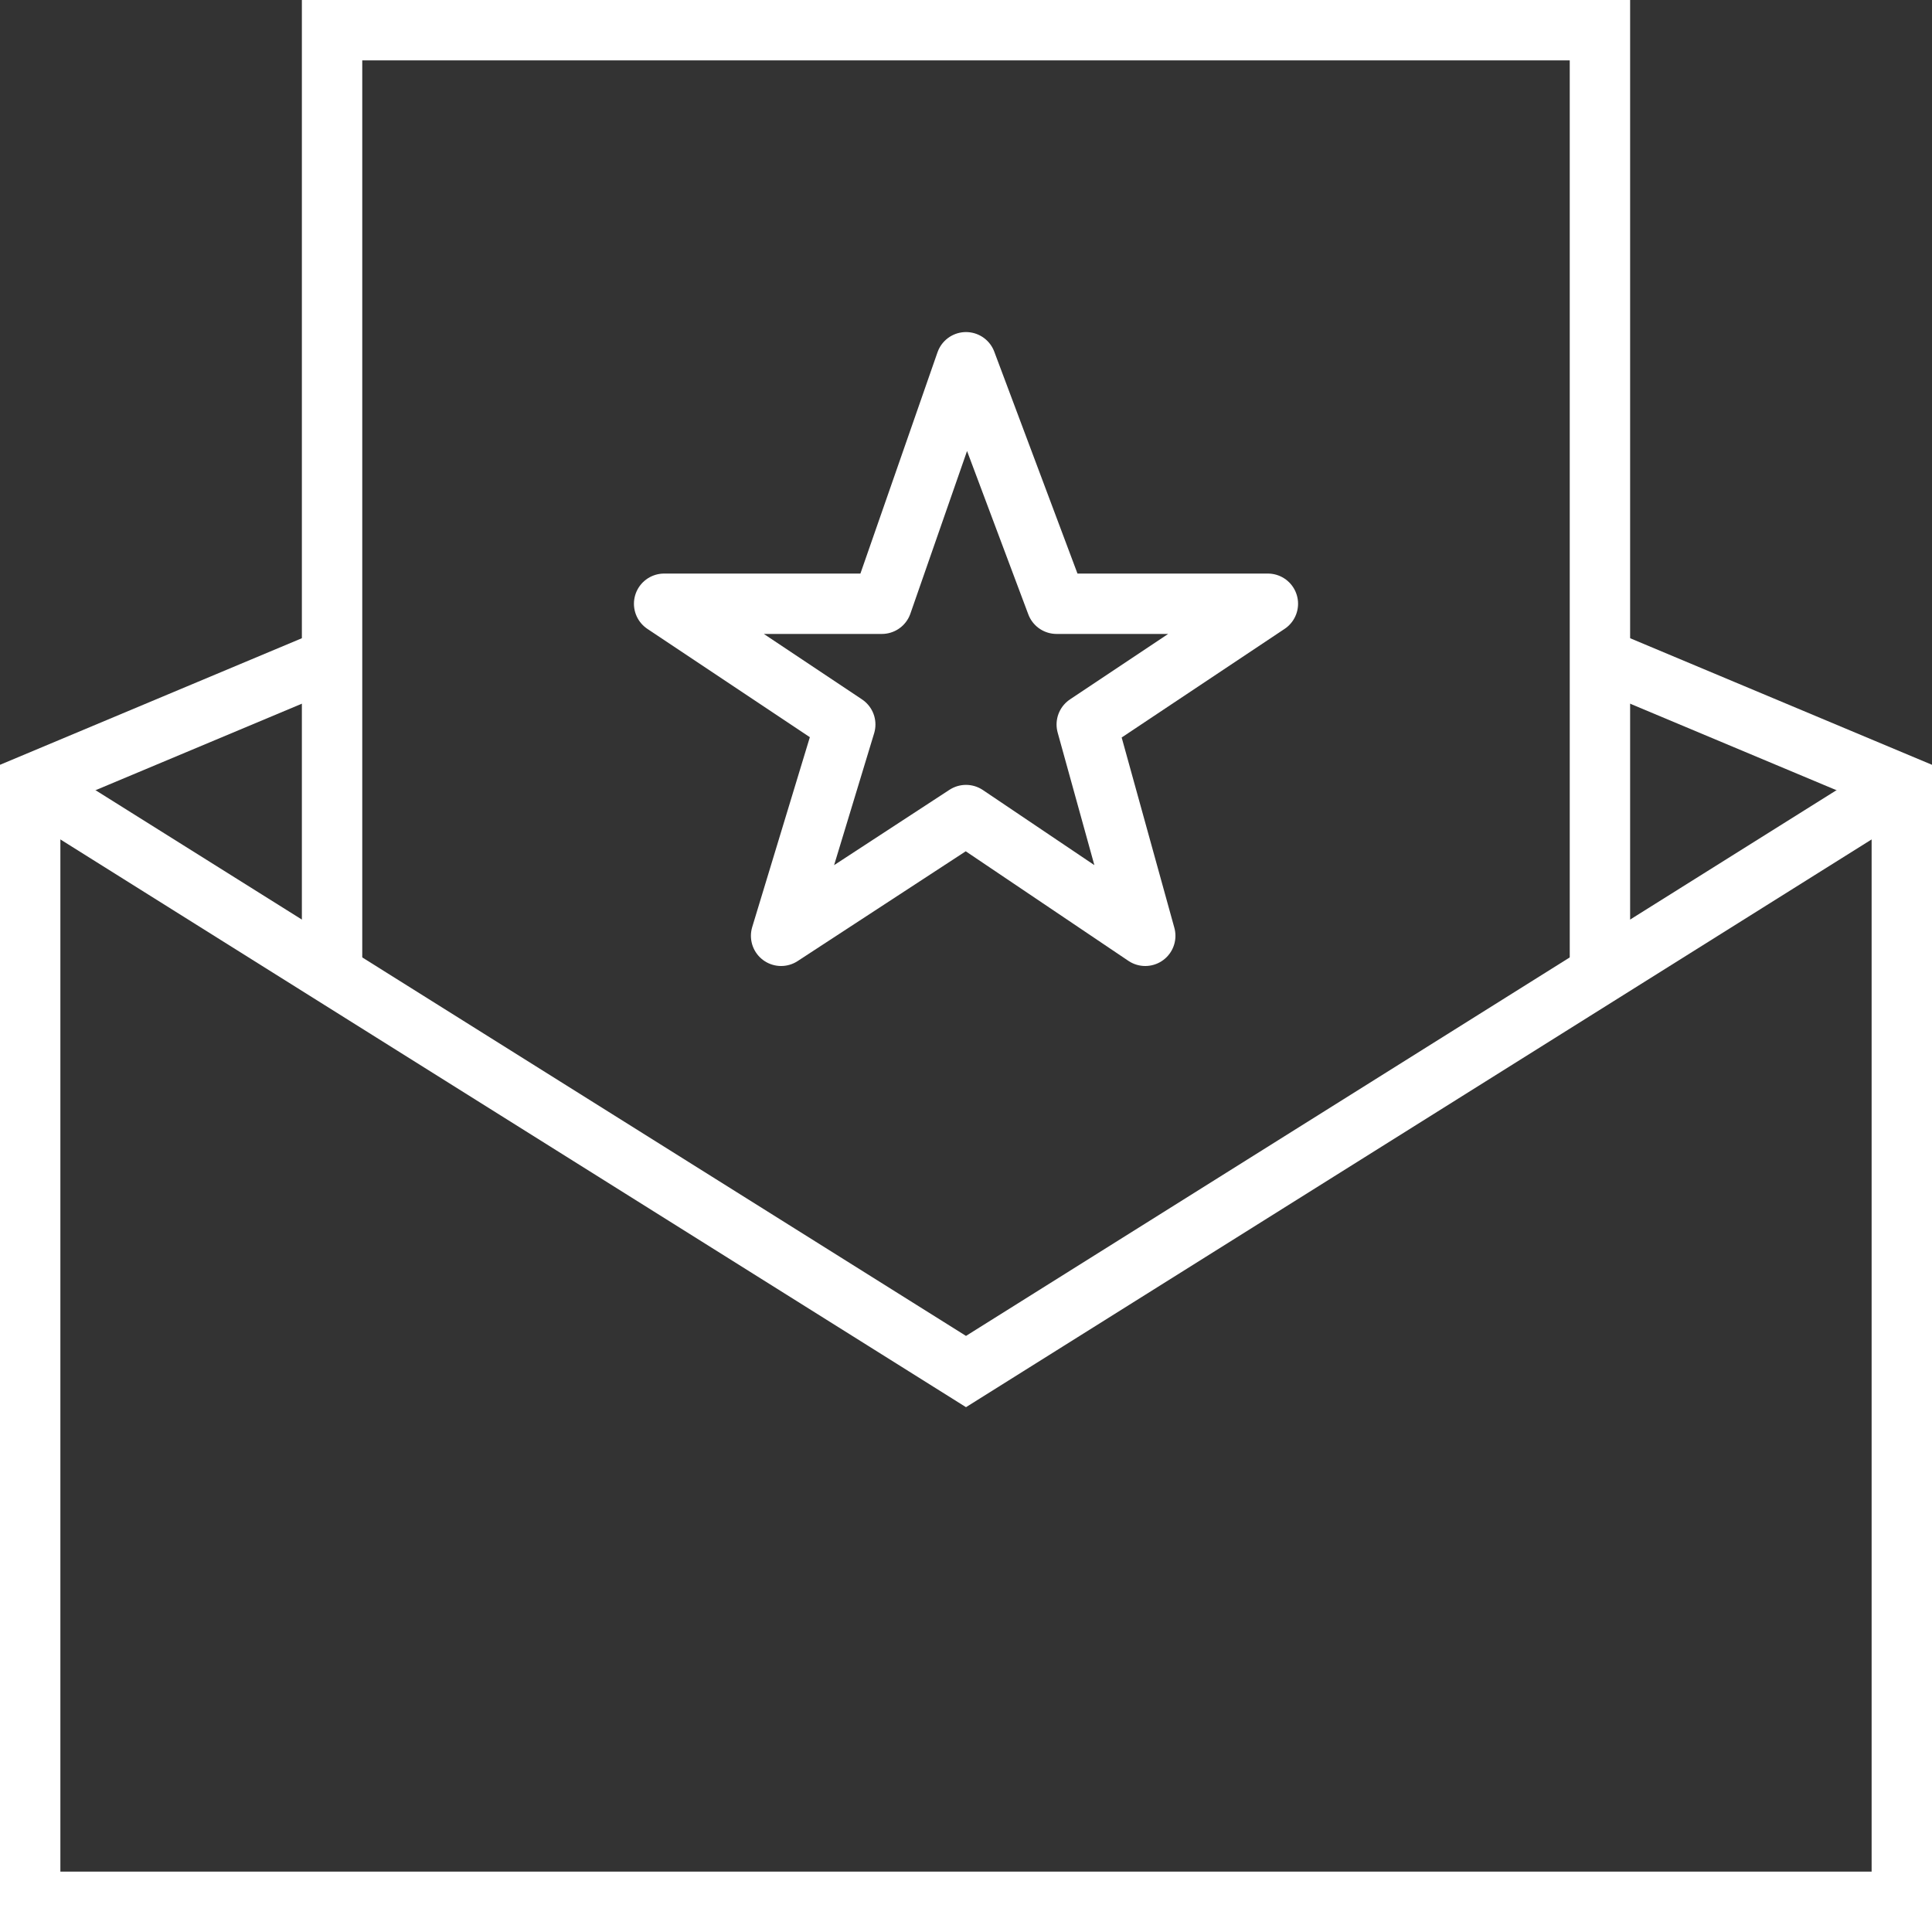 <!DOCTYPE svg PUBLIC "-//W3C//DTD SVG 1.1//EN" "http://www.w3.org/Graphics/SVG/1.1/DTD/svg11.dtd">
<!-- Uploaded to: SVG Repo, www.svgrepo.com, Transformed by: SVG Repo Mixer Tools -->
<svg version="1.1" id="Layer_1" xmlns="http://www.w3.org/2000/svg" xmlns:xlink="http://www.w3.org/1999/xlink" width="800px" height="800px" viewBox="0 0 64 64" enable-background="new 0 0 64 64" xml:space="preserve" fill="#000000">
<rect x="0" y="0" width="64" height="64" fill="#333333" stroke="none"/>
<g id="SVGRepo_bgCarrier" stroke-width="0"/>
<g id="SVGRepo_tracerCarrier" stroke-linecap="round" stroke-linejoin="round"/>
<g id="SVGRepo_iconCarrier"> <g> <polyline fill="none" stroke="#ffffff" stroke-width="2" stroke-miterlimit="10" points="1,26 32,45.434 63,26 "/> <polyline fill="none" stroke="#ffffff" stroke-width="2" stroke-miterlimit="10" points="11.334,21.667 1,26 1,63 63,63 63,26 63,26 52.666,21.667 "/> <polyline fill="none" stroke="#ffffff" stroke-width="2" stroke-miterlimit="10" points="11,32 11,1 53,1 53,32 "/> </g> <polygon fill="none" stroke="#ffffff" stroke-width="2" stroke-linejoin="round" stroke-miterlimit="10" points="32,27 25.875,31 28,24 22,20 29.213,20 32,12 35,20 42,20 36,24 37.938,31 "/> </g>
</svg>